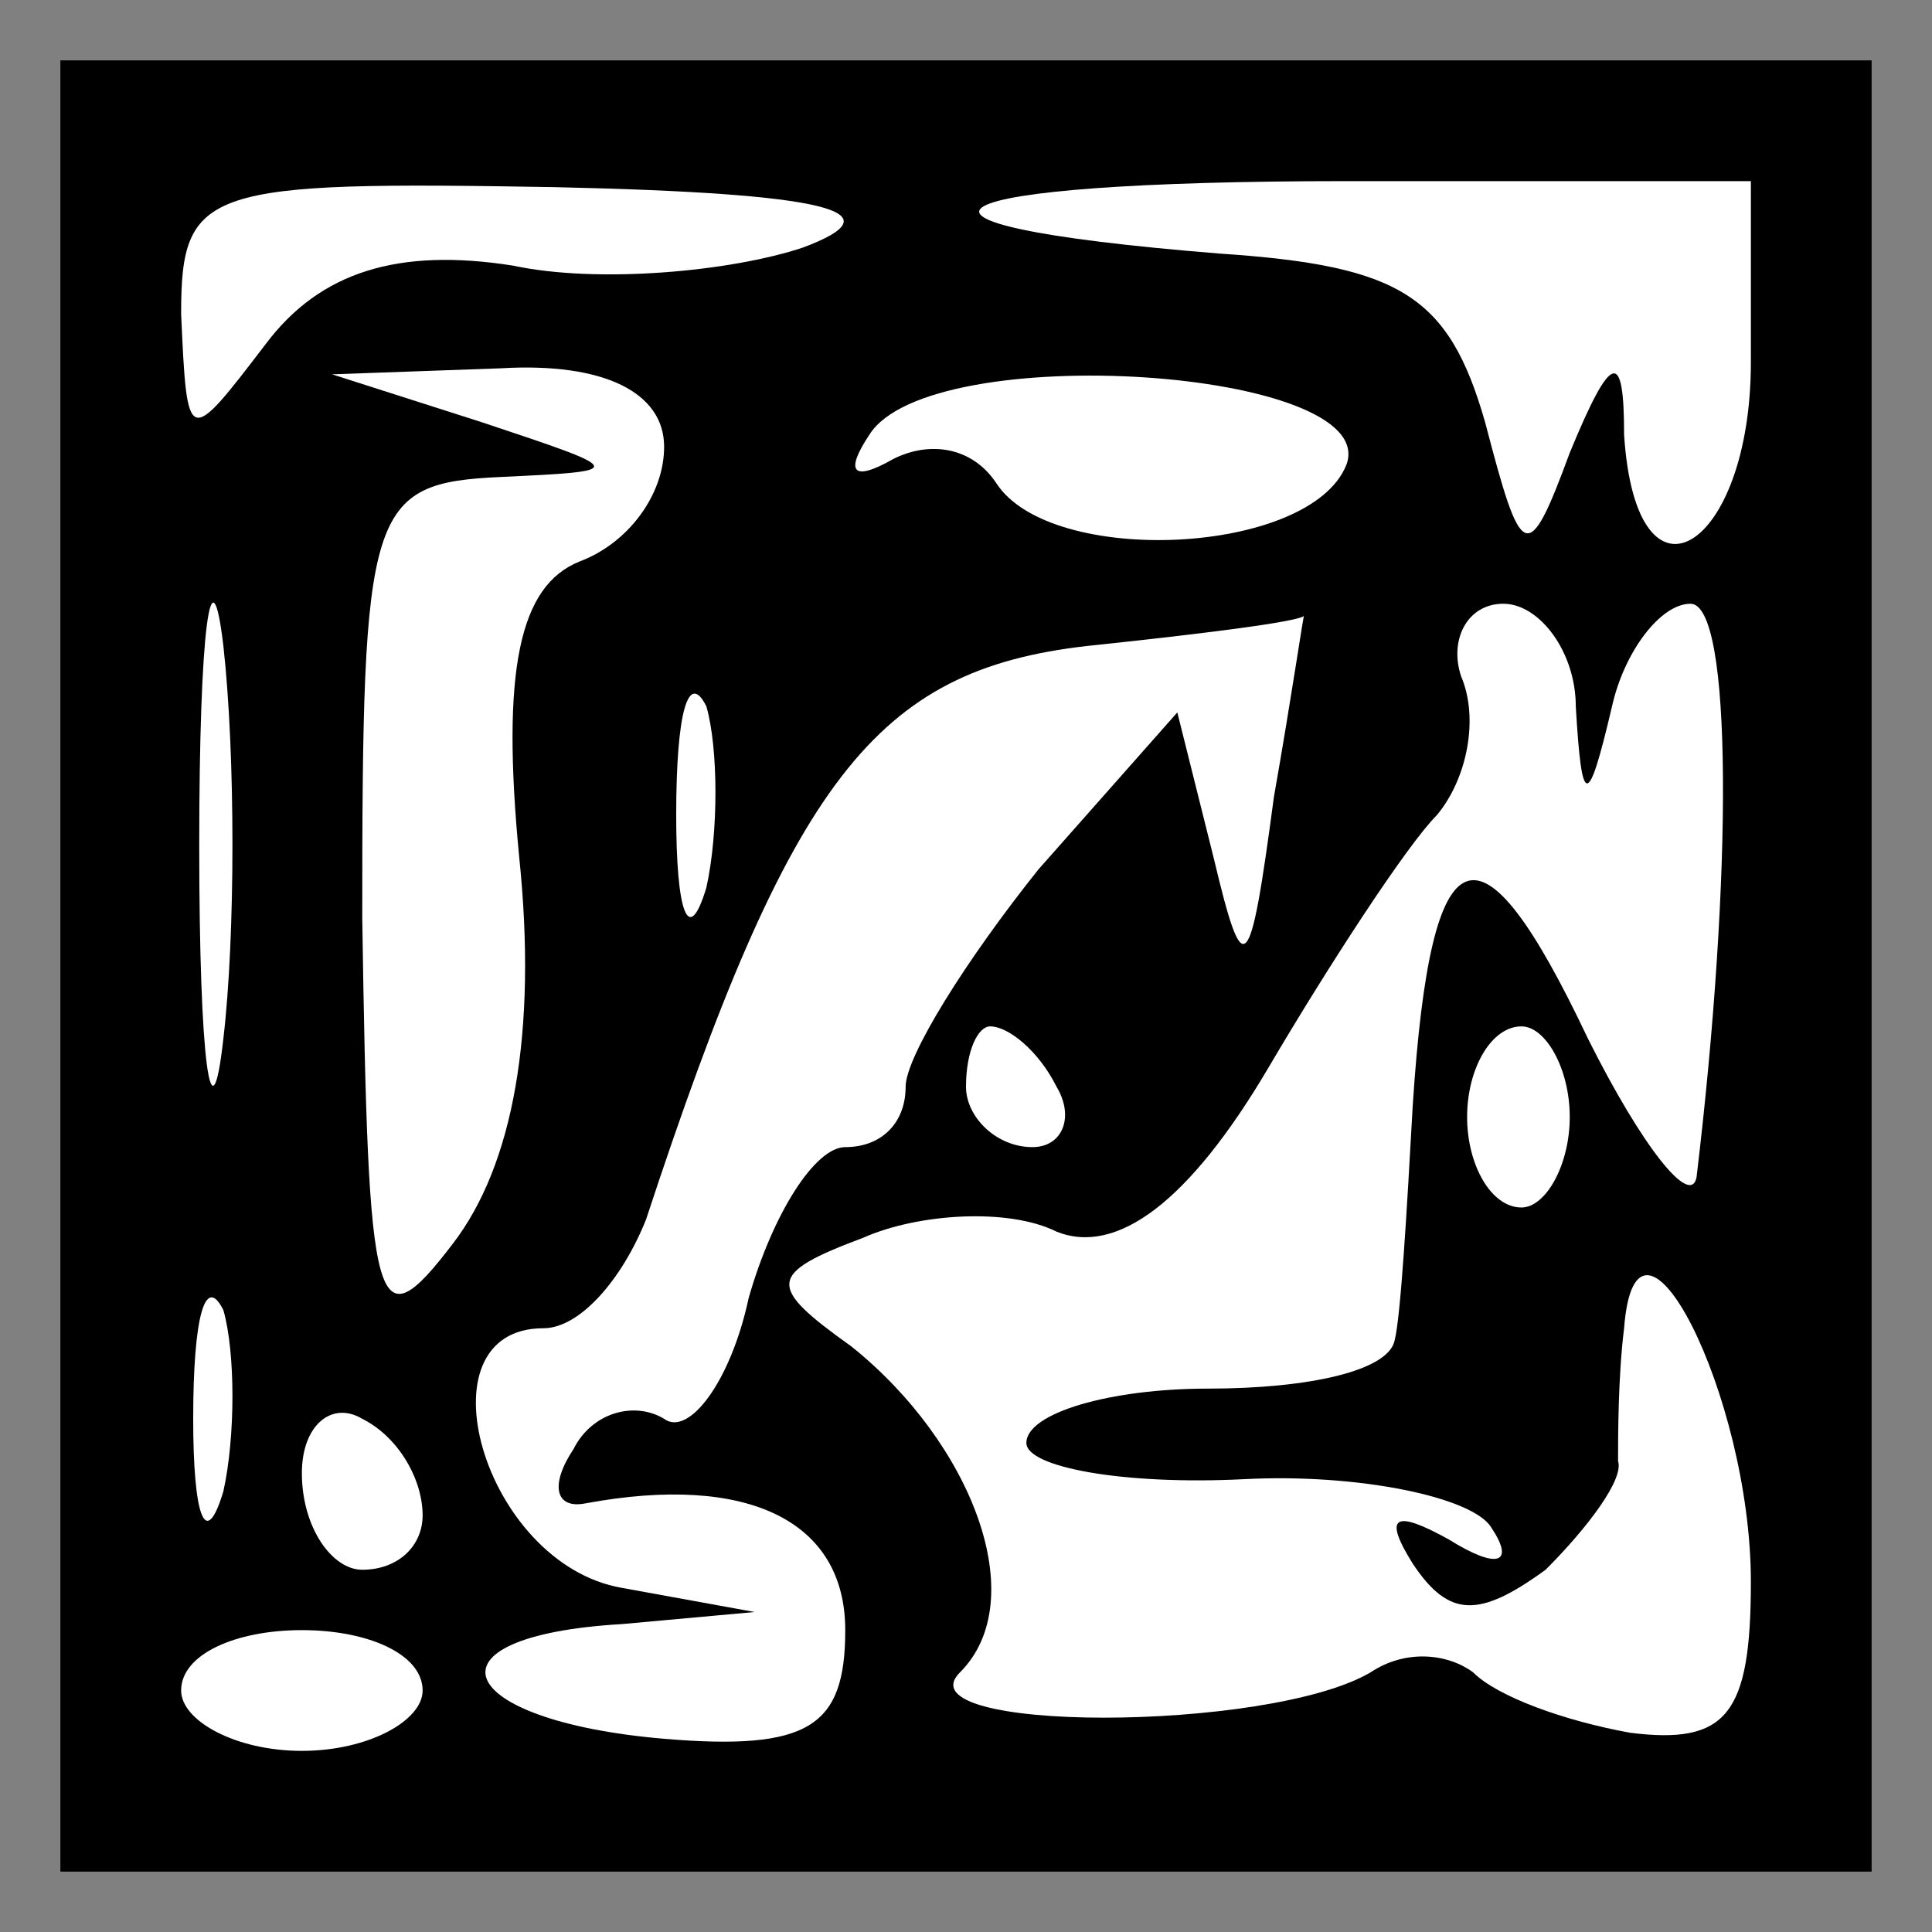 <?xml version="1.0" standalone="no"?>
<!DOCTYPE svg PUBLIC "-//W3C//DTD SVG 20010904//EN"
 "http://www.w3.org/TR/2001/REC-SVG-20010904/DTD/svg10.dtd">
<svg version="1.0" xmlns="http://www.w3.org/2000/svg"
 width="32pt" height="32pt" viewBox="0 0 32 32"
 preserveAspectRatio="xMidYMid meet">
<rect x="0" y="0" width="32" height="32" fill="#808080" stroke="none"/>
<g transform="translate(0,32) scale(0.1,-0.1)"
fill="#000000" stroke="none">
<path fill="#000000" stroke="none" d="M10 160 l0 -150 150 0 150 0 0 150 0
150 -150 0 -150 0 0 -150z"/>
<path fill="#ffffff" stroke="none" d="M133 279 c-12 -4 -34 -6 -48 -3 -19 3
-32 -1 -41 -13 -13 -17 -13 -17 -14 5 0 21 4 22 62 21 45 -1 57 -4 41 -10z"/>
<path fill="#ffffff" stroke="none" d="M290 260 c0 -31 -19 -43 -21 -12 0 14
-2 14 -9 -3 -7 -19 -8 -18 -14 5 -6 21 -14 26 -44 28 -62 5 -49 12 21 12 l67
0 0 -30z"/>
<path fill="#ffffff" stroke="none" d="M110 246 c0 -8 -6 -16 -14 -19 -10 -4
-13 -18 -10 -49 3 -29 -1 -51 -11 -64 -13 -17 -14 -12 -15 54 0 68 1 72 23 73
21 1 21 1 -3 9 l-25 8 28 1 c17 1 27 -4 27 -13z"/>
<path fill="#ffffff" stroke="none" d="M223 243 c-6 -15 -49 -17 -58 -3 -4 6
-11 7 -17 4 -7 -4 -8 -2 -4 4 10 16 85 11 79 -5z"/>
<path fill="#ffffff" stroke="none" d="M37 148 c-2 -18 -4 -4 -4 32 0 36 2 50
4 33 2 -18 2 -48 0 -65z"/>
<path fill="#ffffff" stroke="none" d="M211 188 c-4 -30 -5 -31 -10 -10 l-6
24 -23 -26 c-12 -15 -22 -31 -22 -36 0 -6 -4 -10 -10 -10 -5 0 -12 -11 -16
-25 -3 -14 -10 -23 -14 -20 -5 3 -12 1 -15 -5 -4 -6 -3 -10 2 -9 27 5 43 -3
43 -21 0 -16 -6 -20 -30 -18 -35 3 -41 17 -7 19 l22 2 -22 4 c-23 4 -34 43
-13 43 6 0 13 8 17 18 24 73 38 91 73 95 19 2 35 4 36 5 0 1 -2 -13 -5 -30z"/>
<path fill="#ffffff" stroke="none" d="M261 203 c1 -17 2 -17 6 0 2 9 8 17 13
17 7 0 7 -45 1 -95 -1 -5 -9 5 -18 23 -18 38 -26 35 -29 -11 -1 -18 -2 -35 -3
-39 -1 -5 -14 -8 -31 -8 -16 0 -30 -4 -30 -9 0 -4 16 -7 36 -6 19 1 38 -3 41
-8 4 -6 1 -7 -7 -2 -9 5 -11 4 -6 -4 6 -9 11 -9 22 -1 7 7 13 15 12 18 0 4 0
14 1 22 2 26 21 -11 21 -42 0 -22 -4 -27 -20 -25 -11 2 -22 6 -26 10 -4 3 -11
4 -17 0 -17 -10 -78 -10 -68 0 12 12 2 38 -18 54 -14 10 -14 12 2 18 9 4 24 5
32 1 10 -4 22 5 35 27 10 17 23 37 28 42 5 6 7 16 4 23 -2 6 1 12 7 12 6 0 12
-8 12 -17z"/>
<path fill="#ffffff" stroke="none" d="M117 173 c-3 -10 -5 -4 -5 12 0 17 2
24 5 18 2 -7 2 -21 0 -30z"/>
<path fill="#ffffff" stroke="none" d="M175 140 c3 -5 1 -10 -4 -10 -6 0 -11
5 -11 10 0 6 2 10 4 10 3 0 8 -4 11 -10z"/>
<path fill="#ffffff" stroke="none" d="M260 135 c0 -8 -4 -15 -8 -15 -5 0 -9
7 -9 15 0 8 4 15 9 15 4 0 8 -7 8 -15z"/>
<path fill="#ffffff" stroke="none" d="M37 73 c-3 -10 -5 -4 -5 12 0 17 2 24
5 18 2 -7 2 -21 0 -30z"/>
<path fill="#ffffff" stroke="none" d="M70 69 c0 -5 -4 -9 -10 -9 -5 0 -10 7
-10 16 0 8 5 12 10 9 6 -3 10 -10 10 -16z"/>
<path fill="#ffffff" stroke="none" d="M70 40 c0 -5 -9 -10 -20 -10 -11 0 -20
5 -20 10 0 6 9 10 20 10 11 0 20 -4 20 -10z"/>
</g>
</svg>
